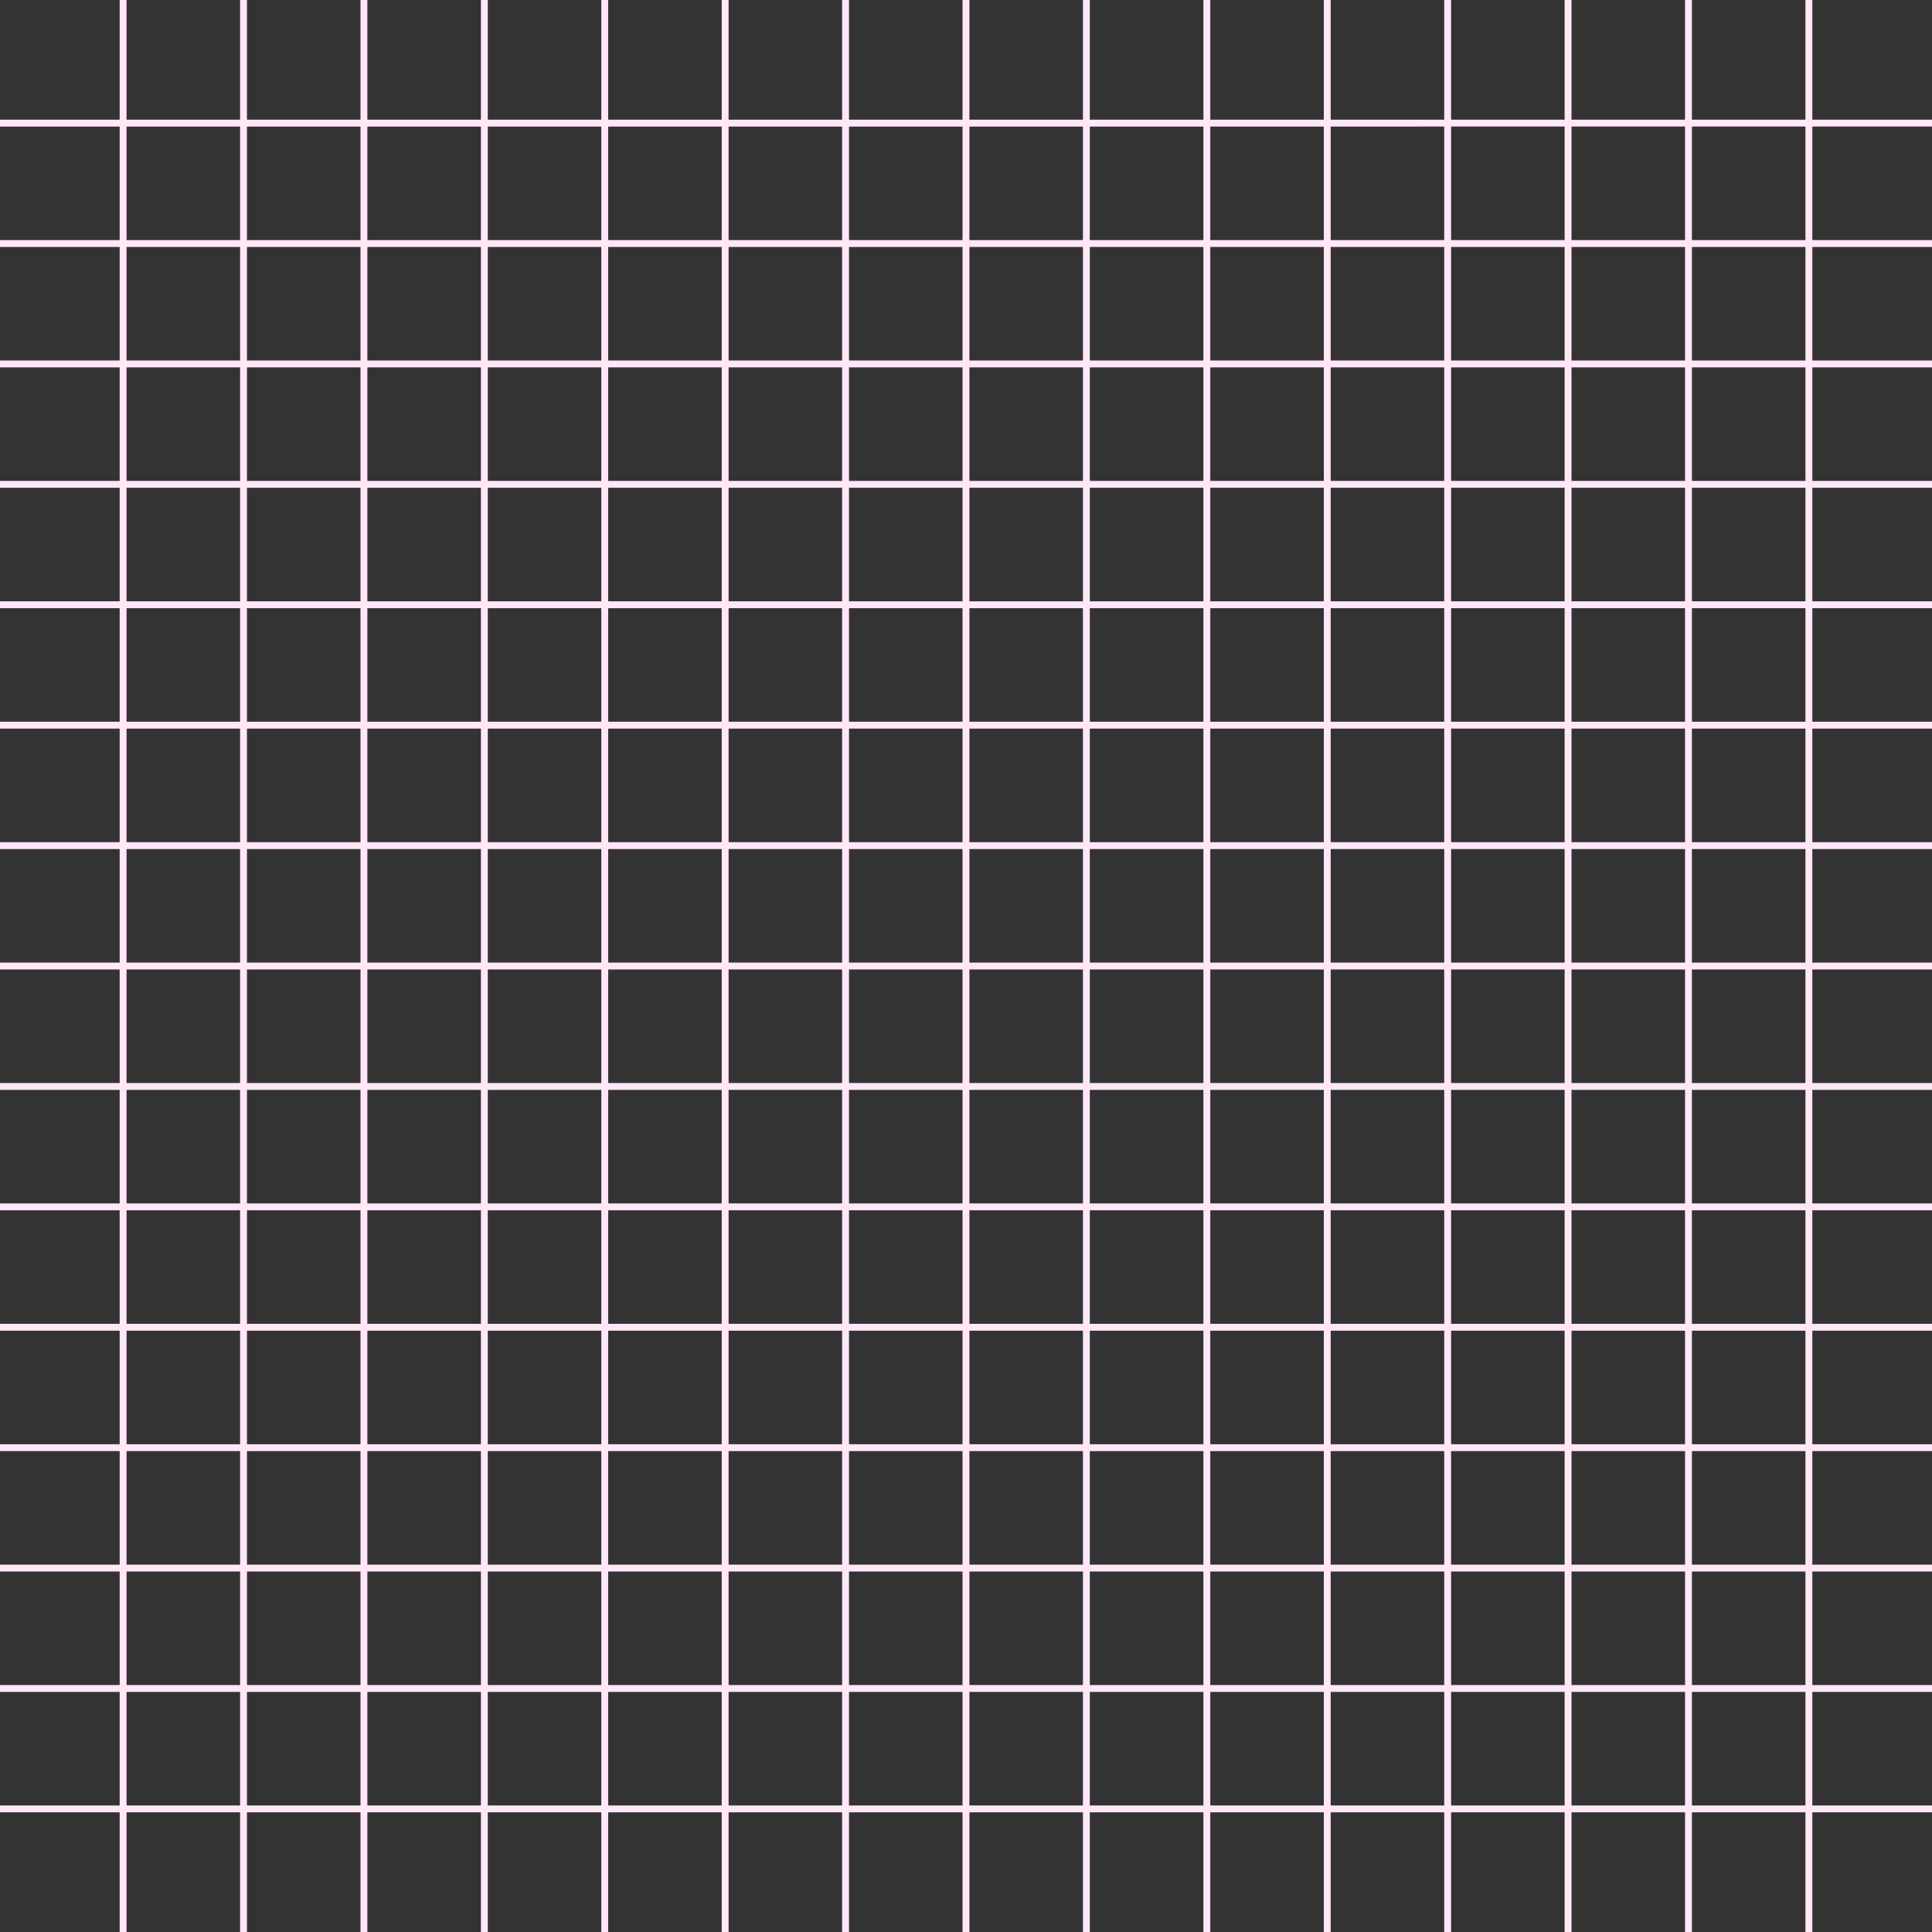 <svg width="562" height="562" viewBox="0 0 562 562" fill="none" xmlns="http://www.w3.org/2000/svg">
<rect x="0" y="0" width="562" height="562" fill="#333333" stroke="none"/>
<path d="M0 526.188L562 526.187" stroke="#FFE7F8" stroke-width="2" stroke-miterlimit="10"/>
<path d="M0 491.162L562 491.162" stroke="#FFE7F8" stroke-width="2" stroke-miterlimit="10"/>
<path d="M0 456.137L562 456.137" stroke="#FFE7F8" stroke-width="2" stroke-miterlimit="10"/>
<path d="M0 421.111L562 421.111" stroke="#FFE7F8" stroke-width="2" stroke-miterlimit="10"/>
<path d="M0 386.086L562 386.086" stroke="#FFE7F8" stroke-width="2" stroke-miterlimit="10"/>
<path d="M0 351.061L562 351.061" stroke="#FFE7F8" stroke-width="2" stroke-miterlimit="10"/>
<path d="M0 316.035L562 316.035" stroke="#FFE7F8" stroke-width="2" stroke-miterlimit="10"/>
<path d="M0 281.01L562 281.01" stroke="#FFE7F8" stroke-width="2" stroke-miterlimit="10"/>
<path d="M0 245.984L562 245.984" stroke="#FFE7F8" stroke-width="2" stroke-miterlimit="10"/>
<path d="M0 210.941L562 210.941" stroke="#FFE7F8" stroke-width="2" stroke-miterlimit="10"/>
<path d="M0 175.916L562 175.916" stroke="#FFE7F8" stroke-width="2" stroke-miterlimit="10"/>
<path d="M0 140.891L562 140.891" stroke="#FFE7F8" stroke-width="2" stroke-miterlimit="10"/>
<path d="M0 105.865L562 105.865" stroke="#FFE7F8" stroke-width="2" stroke-miterlimit="10"/>
<path d="M0 70.84L562 70.84" stroke="#FFE7F8" stroke-width="2" stroke-miterlimit="10"/>
<path d="M0 35.815L562 35.814" stroke="#FFE7F8" stroke-width="2" stroke-miterlimit="10"/>
<path d="M35.813 -4.68642e-06L35.813 562" stroke="#FFE7F8" stroke-width="2" stroke-miterlimit="10"/>
<path d="M70.839 -4.68642e-06L70.839 562" stroke="#FFE7F8" stroke-width="2" stroke-miterlimit="10"/>
<path d="M105.864 -4.68642e-06L105.864 562" stroke="#FFE7F8" stroke-width="2" stroke-miterlimit="10"/>
<path d="M140.89 -4.68642e-06L140.89 562" stroke="#FFE7F8" stroke-width="2" stroke-miterlimit="10"/>
<path d="M175.915 -4.68642e-06L175.915 562" stroke="#FFE7F8" stroke-width="2" stroke-miterlimit="10"/>
<path d="M210.94 -4.68642e-06L210.94 562" stroke="#FFE7F8" stroke-width="2" stroke-miterlimit="10"/>
<path d="M245.966 -4.68642e-06L245.966 562" stroke="#FFE7F8" stroke-width="2" stroke-miterlimit="10"/>
<path d="M280.991 -4.68642e-06L280.991 562" stroke="#FFE7F8" stroke-width="2" stroke-miterlimit="10"/>
<path d="M316.017 -4.68642e-06L316.017 562" stroke="#FFE7F8" stroke-width="2" stroke-miterlimit="10"/>
<path d="M351.06 -4.68642e-06L351.06 562" stroke="#FFE7F8" stroke-width="2" stroke-miterlimit="10"/>
<path d="M386.085 -4.68642e-06L386.085 562" stroke="#FFE7F8" stroke-width="2" stroke-miterlimit="10"/>
<path d="M421.11 -4.68642e-06L421.11 562" stroke="#FFE7F8" stroke-width="2" stroke-miterlimit="10"/>
<path d="M456.136 -4.68642e-06L456.136 562" stroke="#FFE7F8" stroke-width="2" stroke-miterlimit="10"/>
<path d="M491.161 -4.68642e-06L491.161 562" stroke="#FFE7F8" stroke-width="2" stroke-miterlimit="10"/>
<path d="M526.186 -4.68642e-06L526.187 562" stroke="#FFE7F8" stroke-width="2" stroke-miterlimit="10"/>
</svg>
